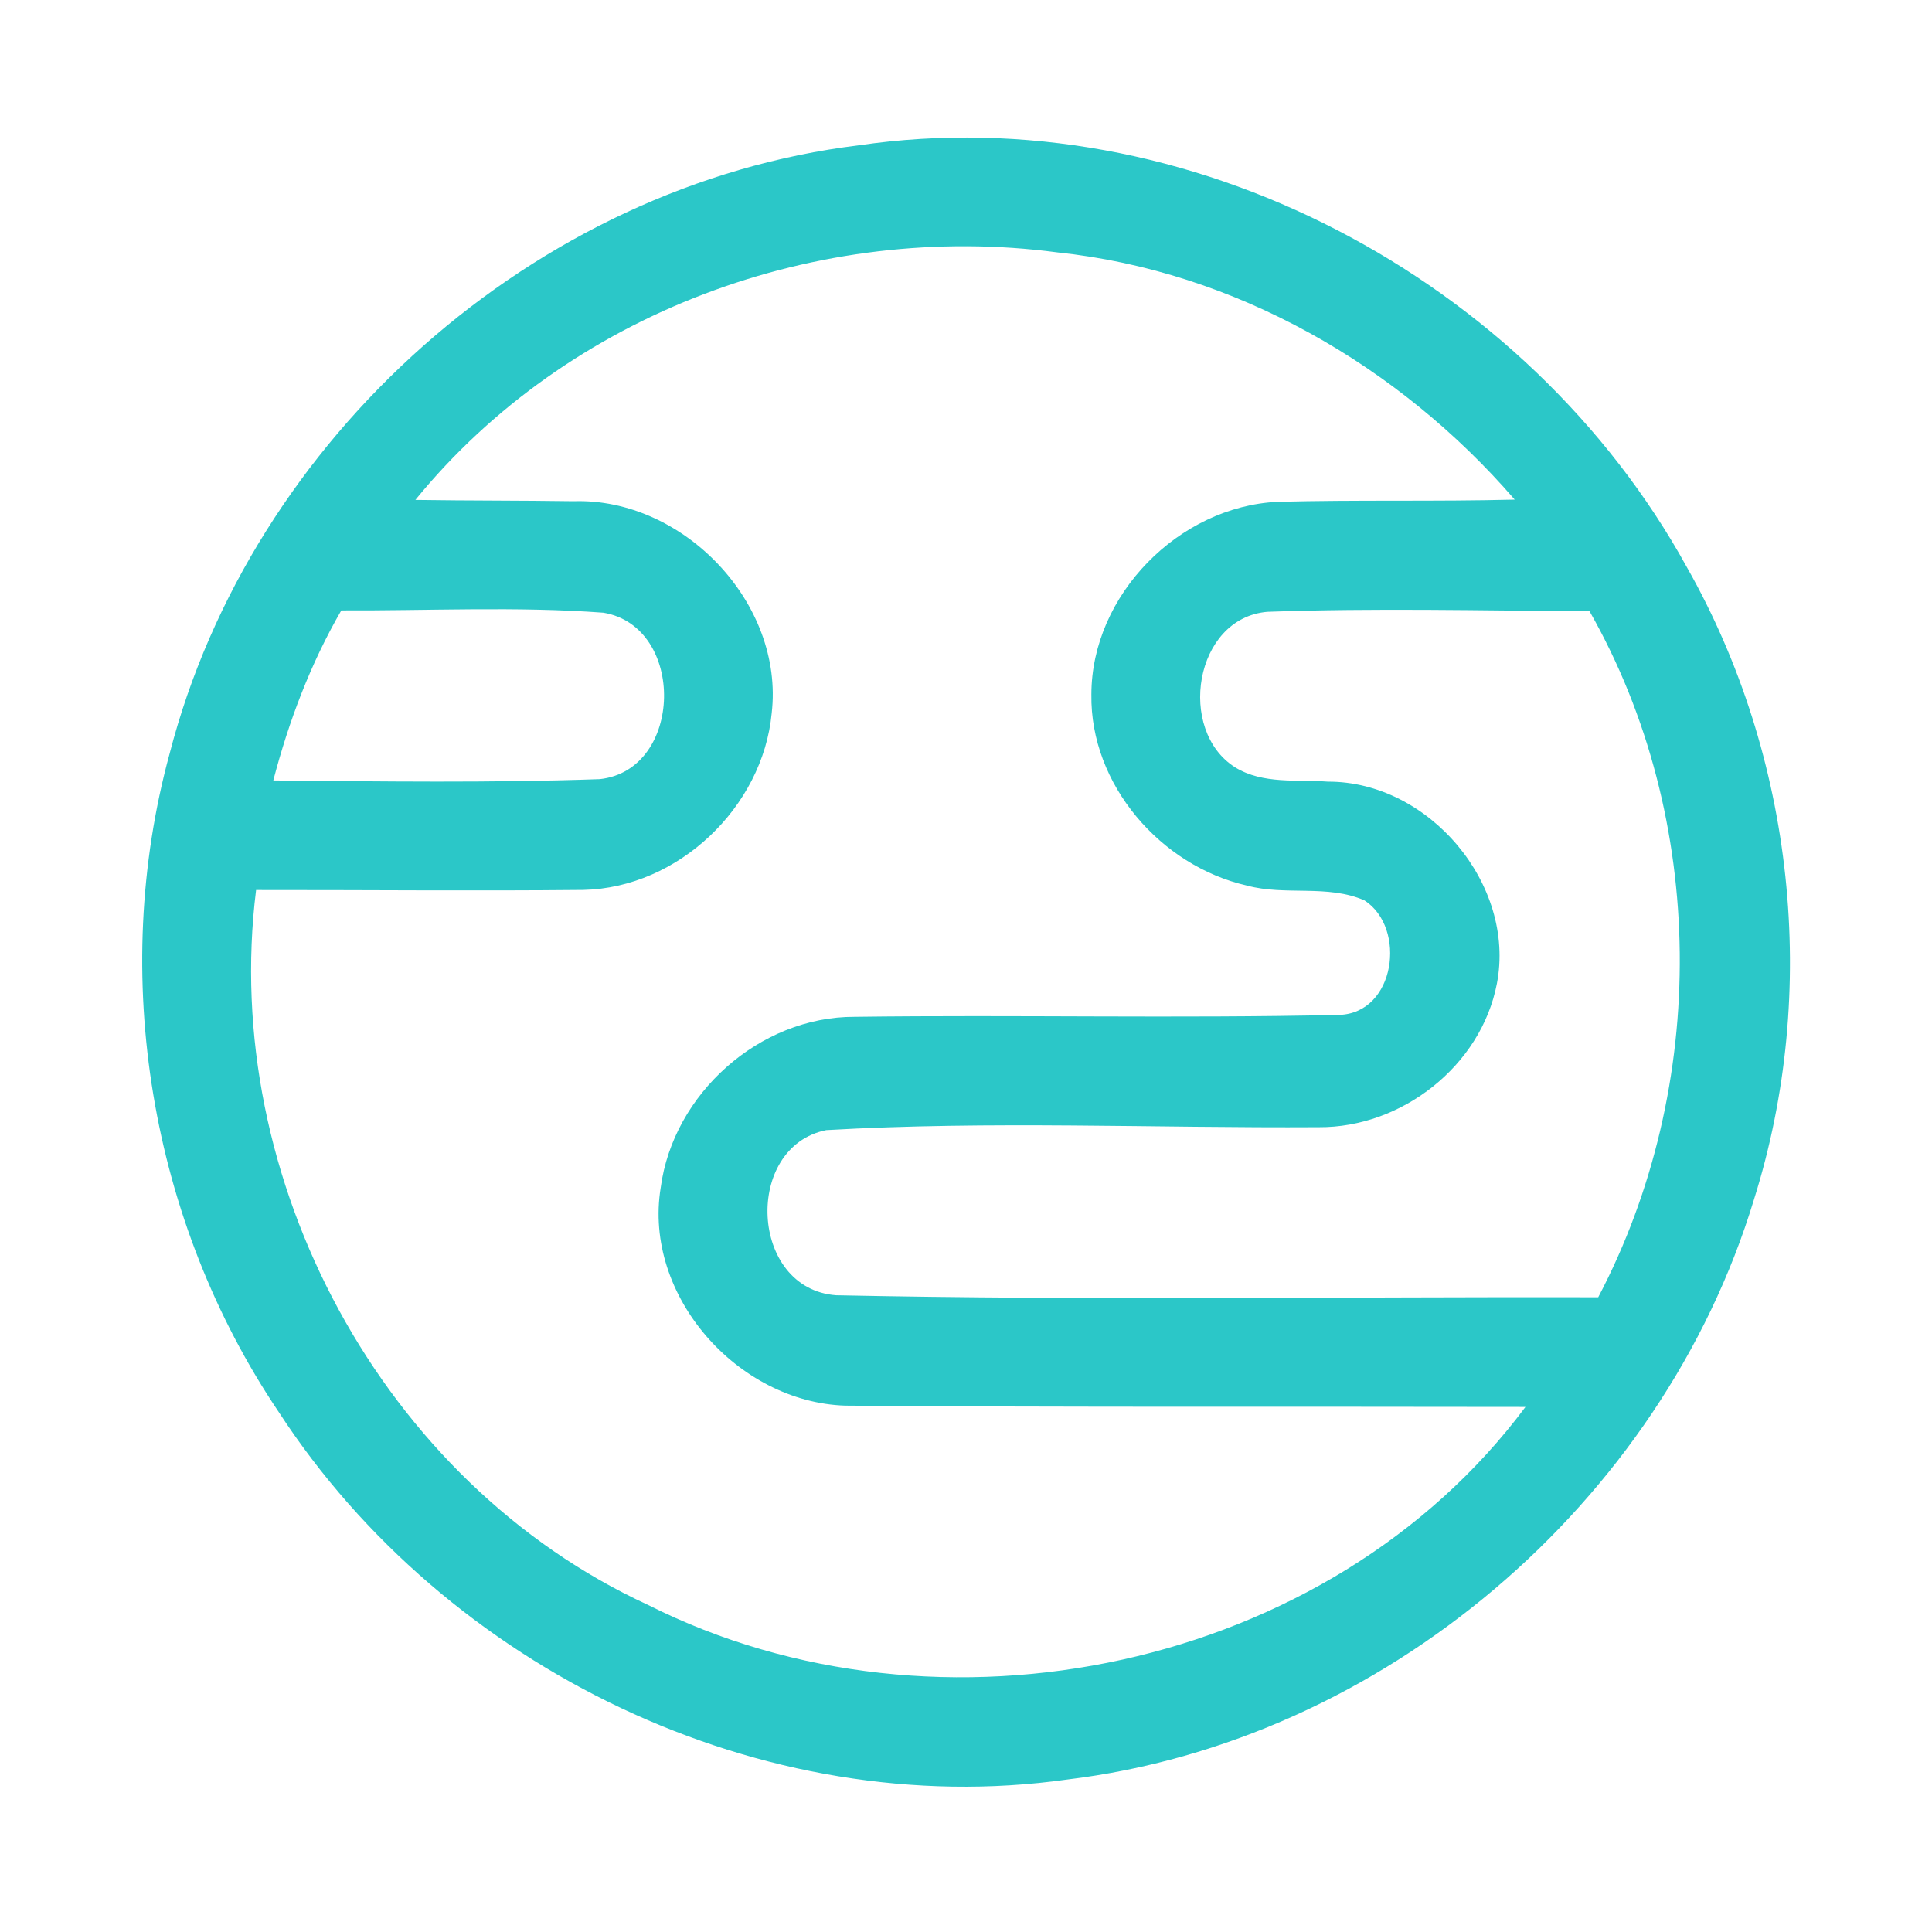 <?xml version="1.0" encoding="UTF-8" ?>
<!DOCTYPE svg PUBLIC "-//W3C//DTD SVG 1.1//EN" "http://www.w3.org/Graphics/SVG/1.1/DTD/svg11.dtd">
<svg width="192pt" height="192pt" viewBox="0 0 192 192" version="1.1" xmlns="http://www.w3.org/2000/svg">
<g id="#2bc7c8ff">
<path fill="#2bc7c8" opacity="1.00" d=" M 85.35 14.44 C 118.05 9.64 151.82 27.66 167.63 56.35 C 178.33 75.22 180.83 98.50 174.31 119.20 C 165.16 149.39 137.43 173.06 106.04 176.85 C 75.72 181.12 44.30 165.81 27.71 140.34 C 14.93 121.40 10.84 96.93 16.86 74.88 C 24.97 43.53 53.12 18.38 85.35 14.44 M 41.28 49.68 C 46.52 49.76 51.76 49.73 56.99 49.81 C 67.90 49.45 77.96 59.95 76.69 70.88 C 75.80 80.22 67.41 88.23 57.98 88.44 C 47.14 88.55 36.29 88.44 25.45 88.45 C 21.86 117.17 37.99 147.34 64.41 159.50 C 93.33 174.07 132.09 165.98 151.60 139.82 C 129.06 139.77 106.52 139.87 83.99 139.69 C 73.31 139.34 63.91 128.76 65.66 118.03 C 66.89 108.71 75.48 101.02 84.93 101.05 C 100.97 100.84 117.02 101.22 133.05 100.86 C 138.68 100.72 139.83 92.22 135.60 89.48 C 131.92 87.87 127.75 89.04 123.93 88.01 C 115.34 86.06 108.32 77.96 108.46 69.01 C 108.47 59.12 117.17 50.32 126.98 49.87 C 134.83 49.66 142.68 49.85 150.53 49.65 C 139.02 36.33 122.70 26.93 105.06 25.08 C 81.38 21.94 56.47 31.05 41.28 49.68 M 27.16 77.56 C 37.97 77.66 48.79 77.81 59.60 77.43 C 67.94 76.53 68.18 62.27 59.97 60.89 C 51.32 60.25 42.60 60.70 33.92 60.66 C 30.87 65.93 28.70 71.67 27.16 77.56 M 122.75 76.26 C 125.52 77.96 128.90 77.45 131.98 77.68 C 141.99 77.65 150.66 87.88 148.76 97.75 C 147.19 105.92 139.31 112.08 131.04 112.02 C 114.74 112.12 98.40 111.37 82.11 112.31 C 73.88 113.97 74.48 128.09 83.09 128.72 C 108.32 129.25 133.59 128.86 158.83 128.92 C 169.84 107.97 169.71 81.38 157.97 60.75 C 147.30 60.68 136.61 60.42 125.95 60.80 C 118.67 61.42 116.94 72.60 122.75 76.26 Z" />
</g>
</svg>
